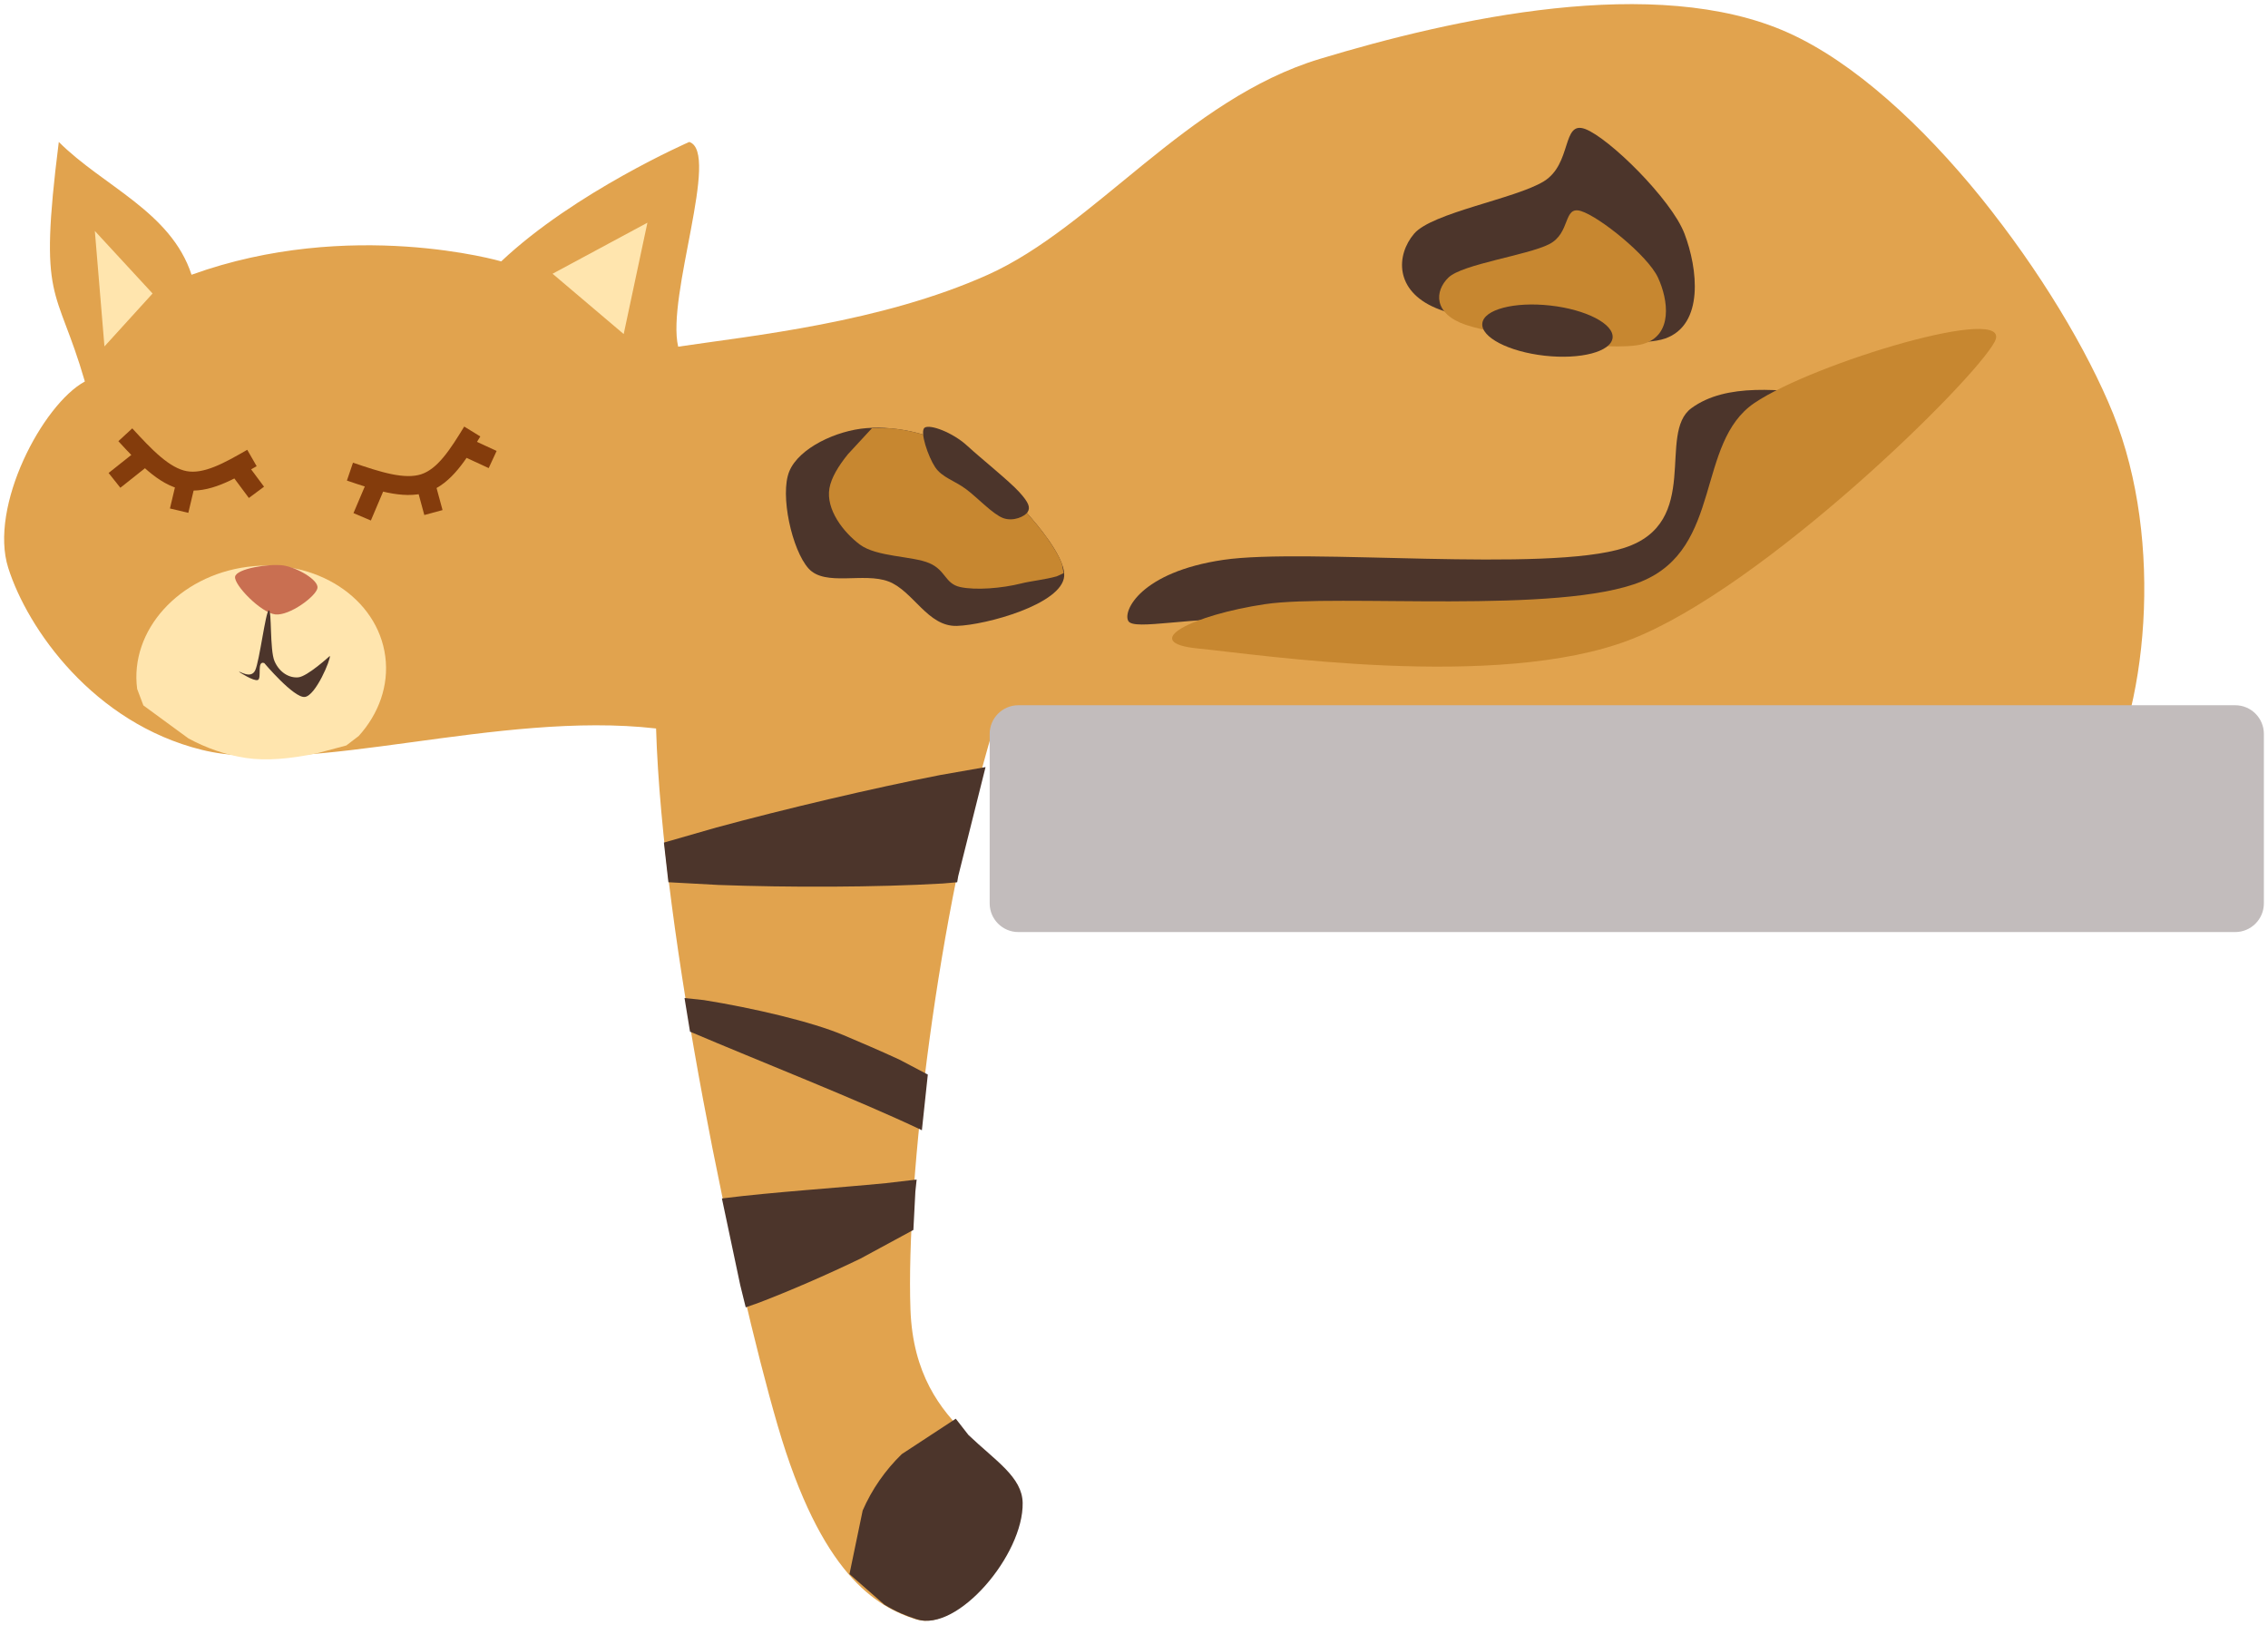 <svg width="550" height="394" xmlns="http://www.w3.org/2000/svg" xmlns:xlink="http://www.w3.org/1999/xlink" overflow="hidden"><defs><clipPath id="clip0"><rect x="2951" y="64" width="550" height="394"/></clipPath></defs><g clip-path="url(#clip0)" transform="translate(-2951 -64)"><path d="M3115.46 148.061C3133.26 145.405 3164.64 142.247 3190.56 130.619 3216.49 118.99 3238.7 88.078 3271.03 78.292 3303.36 68.506 3352.49 57.558 3384.56 71.9 3416.63 86.243 3450.98 133.428 3463.46 164.348 3475.93 195.268 3471.79 237.328 3459.39 257.422 3446.99 277.517 3401.89 287.712 3389.04 284.915 3376.2 282.118 3382.34 240.639 3382.34 240.639 3319.7 241.281 3191.9 240.639 3191.9 240.639 3178.58 284.747 3170.67 350.211 3171.79 381.518 3172.91 412.825 3198.39 415.955 3198.61 428.478 3198.83 441 3182.96 459.784 3173.13 456.654 3163.3 453.523 3150.11 445.696 3139.6 409.694 3129.1 373.691 3111.62 290.874 3110.1 240.639 3071.92 236.245 3026.09 252.299 2999.91 245.81 2973.72 239.32 2957.72 216.585 2953 201.701 2948.27 186.816 2961.32 162.065 2971.58 156.502 2964.65 132.603 2960.26 138.11 2965.26 98.418 2975.99 109.151 2992.45 115.301 2997.45 130.619 3035.95 116.726 3072.55 127.376 3072.55 127.376 3090.37 110.549 3118.15 98.418 3118.15 98.418 3125.74 100.877 3112.56 135.818 3115.46 148.061Z" fill="#E1A34E" fill-rule="evenodd" fill-opacity="1"/><path d="M3190 250 3183.37 276.452 3183.12 277.921 3179.68 278.224C3163.32 279.175 3142.22 279.203 3125.21 278.577L3113.09 277.918 3112 268.305 3124.75 264.642C3141.55 260.095 3162.47 255.157 3178.95 251.936Z" fill="#4C352B" fill-rule="evenodd" fill-opacity="1"/><path d="M3182.78 408 3185.85 411.94C3192.42 418.215 3198.89 422.138 3199 428.413 3199.22 440.964 3183.27 459.791 3173.38 456.653 3170.9 455.869 3168.22 454.79 3165.42 453.05L3157 445.673 3160.2 430.262C3162.44 425.116 3165.68 420.481 3169.68 416.588Z" fill="#4C352B" fill-rule="evenodd" fill-opacity="1"/><path d="M3085 130.375 3108 118 3102.25 145 3085 130.375Z" fill="#FFE5AE" fill-rule="evenodd" fill-opacity="1"/><path d="M2974 120 2976.33 148 2988 135.167 2974 120Z" fill="#FFE5AE" fill-rule="evenodd" fill-opacity="1"/><path d="M0 0C4.672 4.389 9.343 8.778 14.54 9.047 19.737 9.317 25.459 5.466 31.18 1.616" stroke="#843C0C" stroke-width="4.583" stroke-linecap="butt" stroke-linejoin="miter" stroke-miterlimit="8" stroke-opacity="1" fill="none" fill-rule="evenodd" transform="matrix(-0.973 -0.231 -0.231 0.973 3012.1 175.053)"/><path d="M3008.58 177.185 3013.19 183.379" stroke="#843C0C" stroke-width="4.583" stroke-linecap="butt" stroke-linejoin="miter" stroke-miterlimit="8" stroke-opacity="1" fill="none" fill-rule="evenodd"/><path d="M0 0 0 7.054" stroke="#843C0C" stroke-width="4.583" stroke-linecap="butt" stroke-linejoin="miter" stroke-miterlimit="8" stroke-opacity="1" fill="none" fill-rule="evenodd" transform="matrix(-0.973 -0.231 -0.231 0.973 2996.07 180.957)"/><path d="M0 0 5.984 7.605" stroke="#843C0C" stroke-width="4.583" stroke-linecap="butt" stroke-linejoin="miter" stroke-miterlimit="8" stroke-opacity="1" fill="none" fill-rule="evenodd" transform="matrix(-0.973 -0.231 -0.231 0.973 2986.34 174.459)"/><path d="M0 0C4.672 4.389 9.343 8.778 14.54 9.047 19.737 9.317 25.459 5.466 31.18 1.616" stroke="#843C0C" stroke-width="4.583" stroke-linecap="butt" stroke-linejoin="miter" stroke-miterlimit="8" stroke-opacity="1" fill="none" fill-rule="evenodd" transform="matrix(-0.965 0.262 0.262 0.965 3065.53 168.63)"/><path d="M3063.46 172.182 3070.47 175.423" stroke="#843C0C" stroke-width="4.583" stroke-linecap="butt" stroke-linejoin="miter" stroke-miterlimit="8" stroke-opacity="1" fill="none" fill-rule="evenodd"/><path d="M0 0 0 7.054" stroke="#843C0C" stroke-width="4.583" stroke-linecap="butt" stroke-linejoin="miter" stroke-miterlimit="8" stroke-opacity="1" fill="none" fill-rule="evenodd" transform="matrix(-0.965 0.262 0.262 0.965 3054.26 181.473)"/><path d="M0 0 5.984 7.605" stroke="#843C0C" stroke-width="4.583" stroke-linecap="butt" stroke-linejoin="miter" stroke-miterlimit="8" stroke-opacity="1" fill="none" fill-rule="evenodd" transform="matrix(-0.965 0.262 0.262 0.965 3042.61 180.406)"/><path d="M3191 241.96C3191 238.116 3194.12 235 3197.96 235L3493.04 235C3496.88 235 3500 238.116 3500 241.96L3500 283.041C3500 286.884 3496.88 290 3493.04 290L3197.96 290C3194.12 290 3191 286.884 3191 283.041Z" fill="#C2BCBC" fill-rule="evenodd" fill-opacity="1"/><path d="M3010.98 201.446C3027.59 199.268 3042.57 208.99 3044.43 223.162 3045.36 230.247 3042.83 237.103 3037.99 242.461L3034.98 244.759 3027.71 246.694C3021.43 247.973 3015.66 248.543 3010.64 247.788 3005.62 247.033 3000.96 245.346 2996.7 243.05L2985.77 235.042 2984.26 231.049C2982.4 216.878 2994.36 203.624 3010.98 201.446Z" fill="#FFE5AE" fill-rule="evenodd" fill-opacity="1"/><path d="M3008.01 203.837C3008.33 201.857 3016.29 200.639 3019.62 201.096 3022.95 201.553 3028.3 204.599 3027.99 206.579 3027.67 208.559 3021.19 213.389 3017.73 212.975 3014.26 212.562 3007.7 205.817 3008.01 203.837Z" fill="#C96F51" fill-rule="evenodd" fill-opacity="1"/><path d="M3016.17 212.01C3016.95 211.649 3016.38 221.636 3017.58 224.34 3018.77 227.044 3021.11 228.45 3023.35 228.234 3025.58 228.018 3030.99 223.042 3030.99 223.042 3031.25 223.835 3027.56 232.704 3024.91 232.993 3022.26 233.281 3015.08 224.773 3015.08 224.773 3013.19 224.088 3014.54 228.522 3013.52 228.883 3012.51 229.243 3009 226.936 3009 226.936 3008.9 226.539 3011.86 228.811 3012.9 226.503 3013.94 224.196 3015.4 212.37 3016.17 212.01Z" fill="#4C352B" fill-rule="evenodd" fill-opacity="1"/><path d="M3161.13 167.809C3153.87 168.364 3144.75 172.61 3142.41 178.284 3140.07 183.957 3143.06 197.394 3147.08 201.849 3151.09 206.303 3160.52 202.69 3166.51 205.009 3172.51 207.328 3175.95 215.984 3183.05 215.765 3190.14 215.545 3208.58 210.492 3209.07 203.689 3209.56 196.887 3193.57 180.824 3185.98 174.951 3178.39 169.078 3168.39 167.253 3161.13 167.809Z" fill="#4C352B" fill-rule="evenodd" fill-opacity="1"/><path d="M3156.61 174.155 3162.46 167.821 3167.01 167.864C3173.24 168.419 3180.29 170.546 3185.98 174.951 3192.62 180.09 3205.69 193.031 3208.53 200.743L3208.94 202.974 3207.26 203.746C3204.44 204.546 3201.01 204.878 3198.65 205.472 3193.92 206.661 3187.56 207.163 3183.84 206.339 3180.12 205.515 3180.38 202.243 3176.32 200.527 3172.27 198.81 3163.55 199.06 3159.52 196.04 3155.49 193.019 3151.26 187.535 3152.14 182.403 3152.59 179.837 3154.28 177.051 3156.61 174.155Z" fill="#C78730" fill-rule="evenodd" fill-opacity="1"/><path d="M3175.24 167.693C3173.95 168.566 3176.12 174.812 3177.79 177.299 3179.47 179.786 3182.55 180.562 3185.29 182.615 3188.04 184.667 3191.77 188.694 3194.26 189.617 3196.74 190.539 3199.56 189.205 3200.21 188.15 3200.86 187.094 3200.6 185.964 3198.15 183.283 3195.7 180.602 3189.05 175.291 3185.53 172.065 3182.01 168.839 3176.53 166.821 3175.24 167.693Z" fill="#4C352B" fill-rule="evenodd" fill-opacity="1"/><path d="M3299.27 138.722C3289.12 134.489 3289.57 125.8 3293.92 120.675 3298.27 115.551 3318.46 112.209 3325.37 107.976 3332.29 103.743 3329.72 93.16 3335.41 95.277 3341.1 97.393 3356.27 112.209 3359.5 120.675 3362.73 129.142 3364.3 142.732 3354.82 146.074 3345.34 149.416 3309.42 142.955 3299.27 138.722Z" fill="#4C352B" fill-rule="evenodd" fill-opacity="1"/><path d="M3306.41 142.747C3298.55 140.06 3298.89 134.546 3302.26 131.294 3305.63 128.042 3321.27 125.921 3326.63 123.235 3331.98 120.549 3330 113.833 3334.4 115.176 3338.81 116.519 3350.56 125.921 3353.06 131.294 3355.57 136.667 3356.78 145.292 3349.43 147.413 3342.09 149.533 3314.27 145.433 3306.41 142.747Z" fill="#C78730" fill-rule="evenodd" fill-opacity="1"/><path d="M3325.58 150.248C3316.86 149.275 3310.09 145.762 3310.47 142.403 3310.84 139.043 3318.22 137.108 3326.94 138.081 3335.66 139.054 3342.43 142.567 3342.06 145.927 3341.68 149.287 3334.31 151.222 3325.58 150.248Z" fill="#4C352B" fill-rule="evenodd" fill-opacity="1"/><path d="M3395.52 159.942C3382.57 158.376 3369.63 156.81 3361.19 162.958 3352.76 169.106 3363.85 190.697 3344.93 196.829 3326 202.962 3267.69 196.793 3247.65 199.754 3227.6 202.714 3223.21 212.191 3224.63 214.592 3226.04 216.994 3240.08 213.38 3256.15 214.162 3272.23 214.944 3301.27 221.949 3321.08 219.283 3340.89 216.618 3357.95 207.393 3375 198.168" fill="#4C352B" fill-rule="evenodd" fill-opacity="1"/><path d="M3241.53 221.243C3256.28 222.683 3314.08 231.527 3346.28 219.13 3378.48 206.732 3429.69 156.427 3434.72 146.86 3439.75 137.292 3390.71 152.036 3376.44 161.723 3362.17 171.411 3368.85 196.858 3349.08 204.985 3329.31 213.113 3275.3 207.893 3257.81 210.489 3240.32 213.085 3226.79 219.803 3241.53 221.243Z" fill="#C78730" fill-rule="evenodd" fill-opacity="1"/><path d="M3173.29 350.01 3172.98 352.932 3172.5 362.229 3159.65 369.188C3151.25 373.23 3142.6 376.971 3135.15 379.83L3131.84 381 3130.51 375.597 3126.07 354.612 3126.58 354.531C3138.37 353.055 3153.6 352.076 3165.83 350.885ZM3117 306 3121.69 306.495C3133.51 308.387 3147.91 311.741 3155.59 315.009 3159.43 316.643 3164.23 318.664 3169.17 320.959L3176 324.554 3174.56 338.063 3174.36 337.955C3159.4 330.827 3134.52 321.056 3118.43 314.187L3118.33 314.141Z" fill="#4C352B" fill-rule="evenodd" fill-opacity="1"/></g></svg>